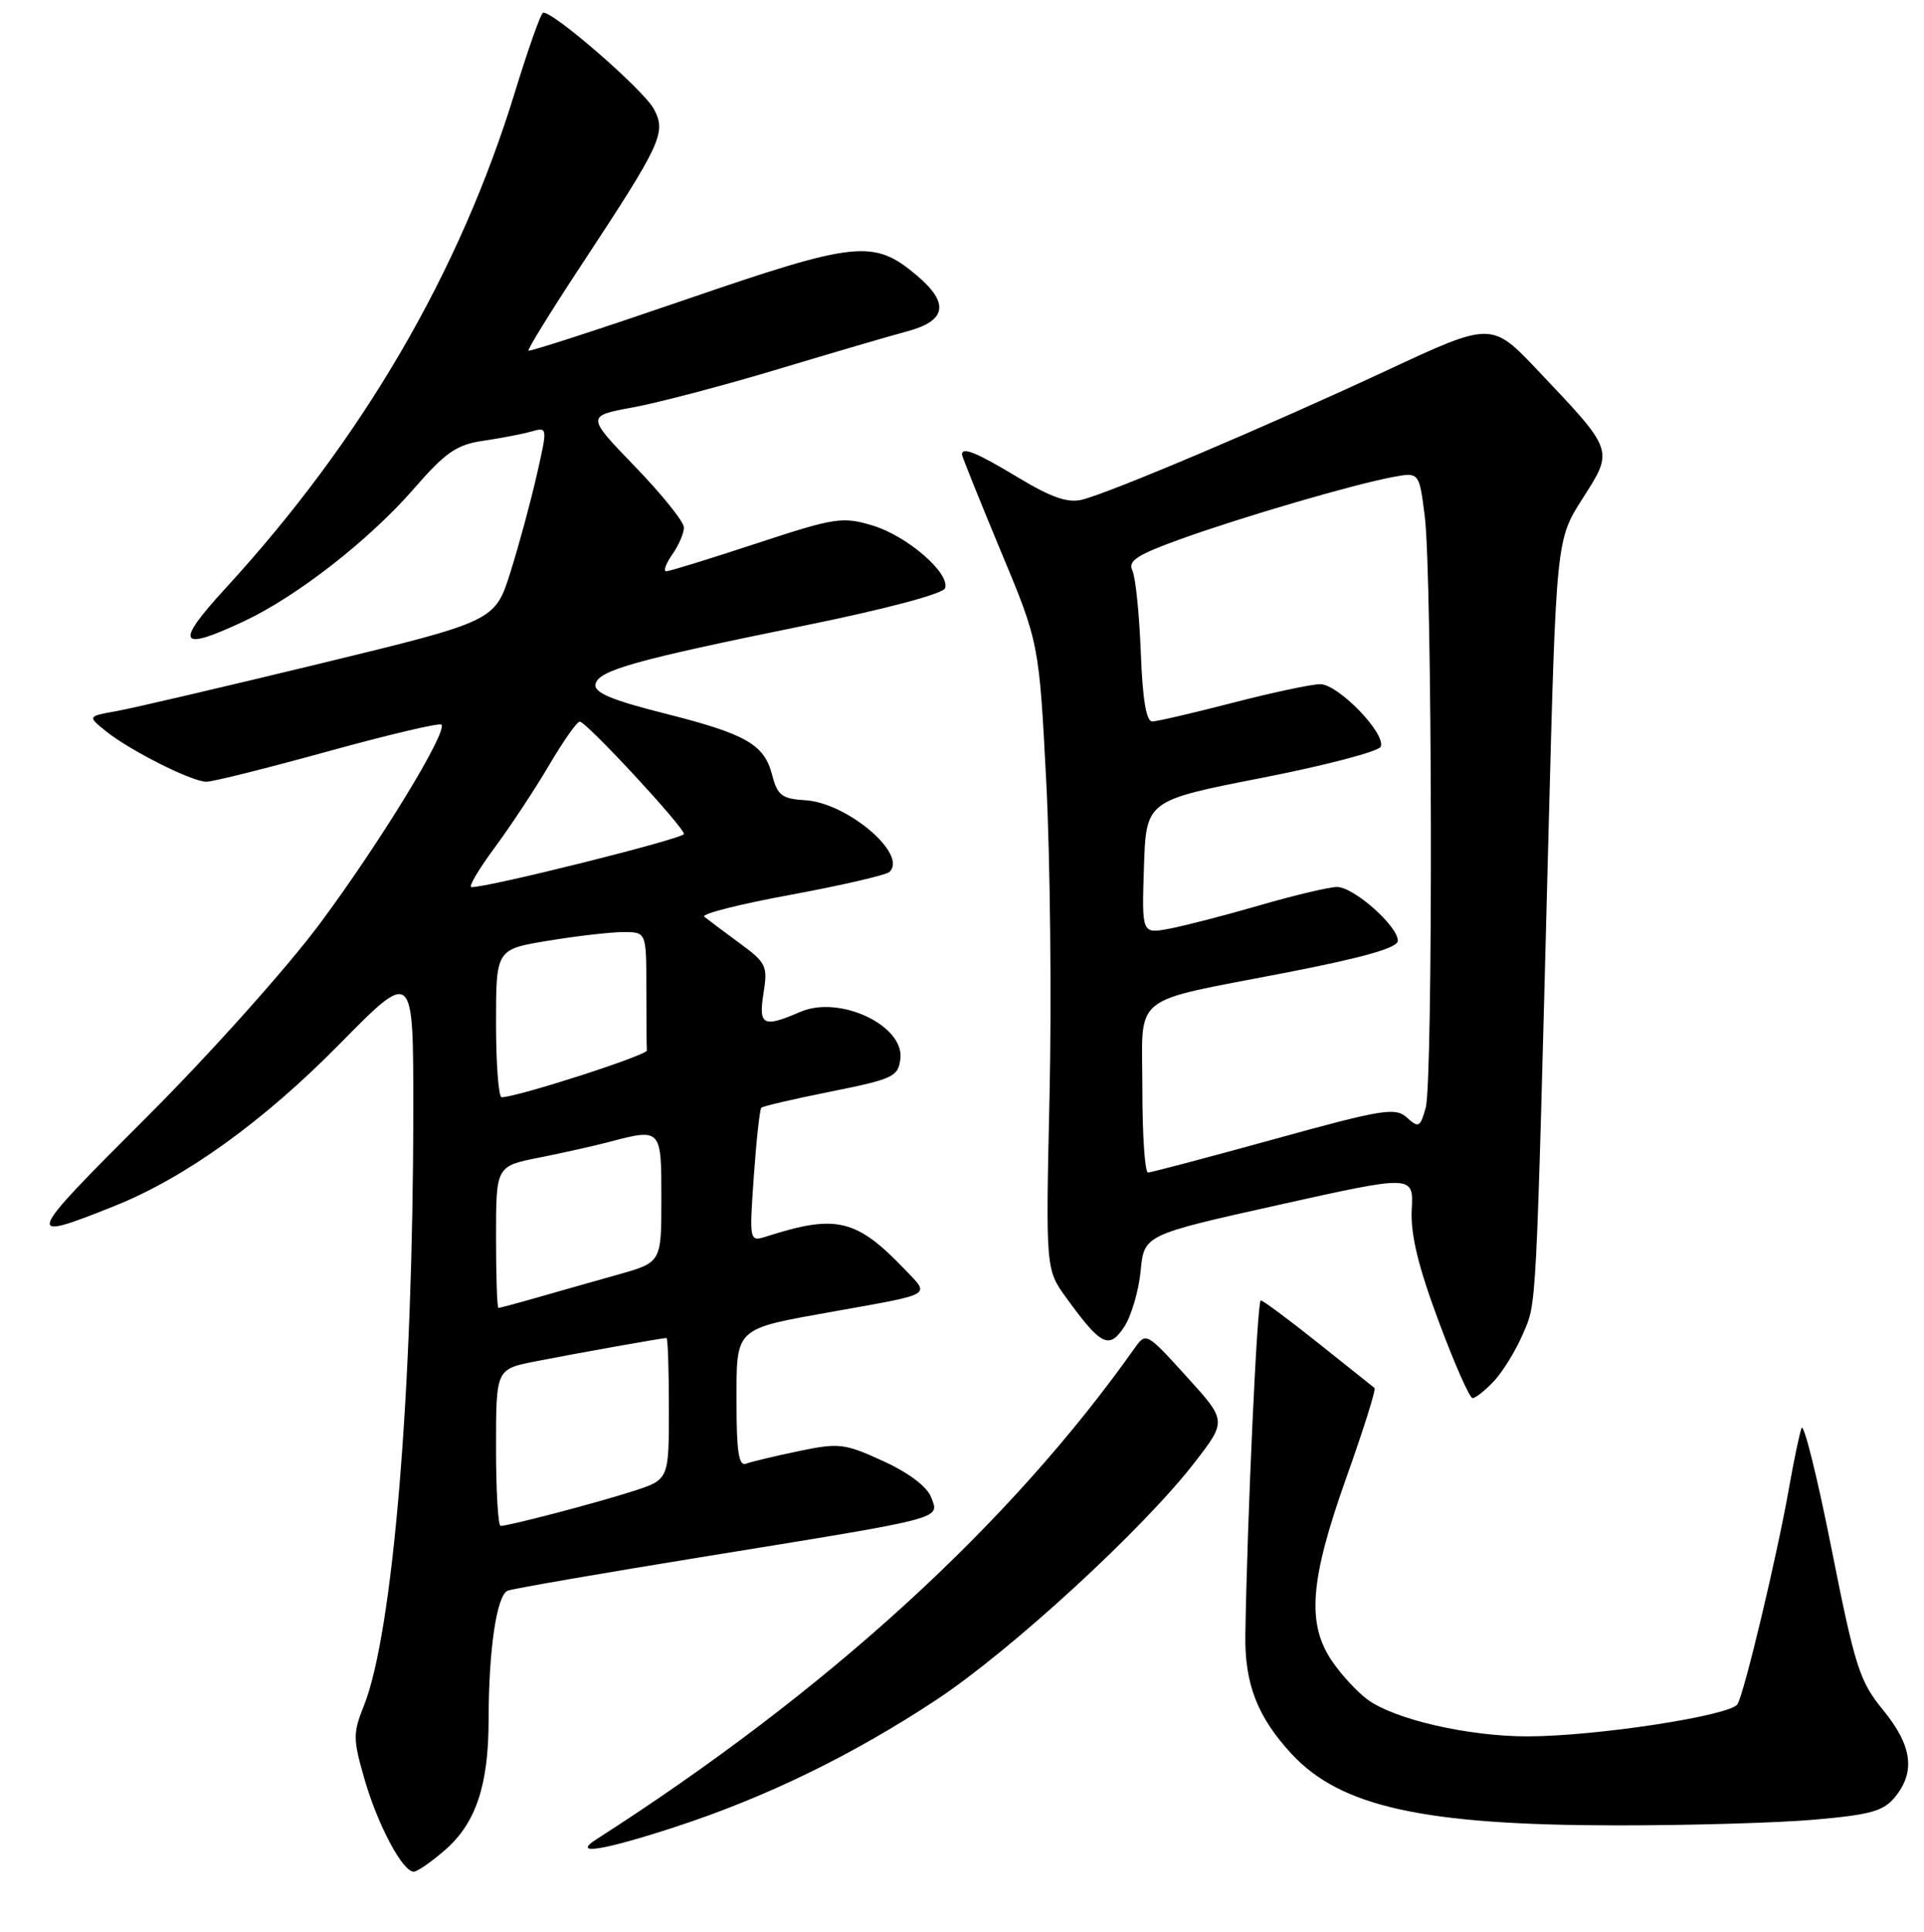 <?xml version="1.0" encoding="UTF-8" standalone="no"?>
<!DOCTYPE svg PUBLIC "-//W3C//DTD SVG 1.1//EN" "http://www.w3.org/Graphics/SVG/1.1/DTD/svg11.dtd" >
<svg xmlns="http://www.w3.org/2000/svg" xmlns:xlink="http://www.w3.org/1999/xlink" version="1.1" viewBox="0 0 256 257">
 <g >
 <path fill="currentColor"
d=" M 59.29 246.05 C 63.32 242.51 65.00 237.48 65.01 228.88 C 65.02 219.41 66.09 212.18 67.57 211.61 C 68.29 211.34 80.27 209.26 94.19 207.01 C 126.07 201.84 125.00 202.12 123.90 199.20 C 123.36 197.78 120.93 195.94 117.52 194.38 C 112.37 192.02 111.63 191.93 106.28 193.05 C 103.13 193.70 99.98 194.46 99.28 194.72 C 98.30 195.10 98.00 193.18 98.00 186.64 C 98.00 176.46 97.57 176.86 111.06 174.45 C 124.33 172.07 123.76 172.41 120.41 168.90 C 113.97 162.17 111.28 161.52 102.09 164.46 C 99.69 165.23 99.69 165.23 100.30 156.49 C 100.64 151.68 101.09 147.58 101.30 147.37 C 101.50 147.16 105.68 146.19 110.59 145.21 C 118.85 143.55 119.52 143.23 119.80 140.86 C 120.33 136.41 111.70 132.36 106.50 134.61 C 101.53 136.76 100.91 136.44 101.59 132.13 C 102.17 128.51 101.97 128.08 98.36 125.44 C 96.24 123.88 94.14 122.31 93.70 121.95 C 93.26 121.59 98.43 120.28 105.20 119.04 C 111.96 117.79 117.88 116.42 118.34 116.00 C 120.84 113.69 112.75 106.80 107.15 106.46 C 104.04 106.27 103.45 105.82 102.75 103.13 C 101.69 99.01 99.30 97.65 88.22 94.86 C 81.37 93.13 79.02 92.13 79.23 91.04 C 79.59 89.18 84.37 87.84 107.11 83.21 C 117.87 81.02 125.51 78.99 125.75 78.25 C 126.42 76.24 120.68 71.28 116.07 69.90 C 112.08 68.71 111.10 68.86 100.61 72.31 C 94.45 74.34 89.07 76.00 88.65 76.00 C 88.23 76.00 88.59 75.00 89.44 73.78 C 90.30 72.56 91.00 70.94 91.00 70.18 C 91.00 69.42 88.08 65.78 84.50 62.08 C 78.00 55.34 78.00 55.34 84.25 54.19 C 87.69 53.55 96.35 51.27 103.50 49.12 C 110.65 46.97 118.41 44.69 120.75 44.07 C 125.96 42.67 126.34 40.31 121.97 36.63 C 116.25 31.81 113.95 32.05 91.25 39.85 C 79.89 43.75 70.47 46.81 70.32 46.65 C 70.16 46.50 73.29 41.43 77.27 35.39 C 88.06 19.01 88.69 17.66 86.99 14.49 C 85.62 11.93 73.37 1.30 72.25 1.70 C 71.94 1.81 70.27 6.54 68.53 12.20 C 61.17 36.23 48.24 58.39 30.02 78.25 C 23.16 85.72 23.74 86.75 32.50 82.63 C 39.53 79.33 49.15 71.82 55.05 65.04 C 59.28 60.17 60.74 59.16 64.29 58.64 C 66.60 58.30 69.48 57.75 70.68 57.41 C 72.87 56.80 72.87 56.80 71.43 63.15 C 70.64 66.64 69.07 72.46 67.93 76.07 C 65.87 82.63 65.87 82.63 42.68 88.26 C 29.93 91.35 17.73 94.20 15.57 94.59 C 11.64 95.29 11.64 95.29 14.06 97.25 C 17.25 99.83 25.53 104.00 27.47 104.00 C 28.32 104.00 35.59 102.18 43.63 99.96 C 51.68 97.74 58.47 96.14 58.73 96.40 C 59.62 97.28 50.55 112.13 42.58 122.85 C 38.18 128.77 27.88 140.28 19.38 148.76 C 3.23 164.87 3.08 165.30 15.16 160.47 C 24.64 156.69 35.01 149.23 45.25 138.83 C 55.00 128.93 55.00 128.93 54.99 147.71 C 54.97 184.96 52.29 217.22 48.42 226.92 C 46.95 230.57 46.96 231.36 48.50 236.70 C 50.27 242.81 53.56 249.00 55.05 249.00 C 55.53 249.00 57.44 247.67 59.29 246.05 Z  M 89.90 243.03 C 101.96 239.09 113.49 233.47 124.63 226.11 C 134.56 219.54 152.17 203.36 158.96 194.55 C 163.23 189.02 163.23 189.02 157.86 183.11 C 152.60 177.30 152.47 177.23 151.00 179.31 C 134.34 202.85 110.06 225.01 79.36 244.69 C 75.97 246.87 80.22 246.20 89.90 243.03 Z  M 241.42 242.08 C 248.94 241.42 250.63 240.94 252.17 239.04 C 254.89 235.67 254.41 232.21 250.57 227.51 C 247.43 223.68 246.83 221.83 243.67 205.91 C 241.77 196.34 239.98 189.18 239.70 190.00 C 239.41 190.82 238.66 194.43 238.03 198.00 C 236.43 207.06 232.09 225.25 231.18 226.72 C 230.23 228.25 212.25 231.00 203.22 231.00 C 195.38 231.00 185.62 228.76 182.00 226.13 C 180.62 225.13 178.49 222.83 177.25 221.01 C 173.84 216.00 174.28 210.23 179.14 196.58 C 181.42 190.18 183.11 184.81 182.89 184.65 C 182.68 184.48 179.30 181.79 175.39 178.67 C 171.48 175.55 168.04 173.00 167.75 173.00 C 167.28 173.00 165.95 201.86 165.70 217.50 C 165.60 224.02 167.32 228.44 171.86 233.34 C 178.39 240.38 189.44 242.81 215.00 242.84 C 224.62 242.85 236.51 242.51 241.42 242.08 Z  M 198.78 183.74 C 199.95 182.49 201.68 179.68 202.62 177.49 C 204.48 173.15 204.35 175.74 206.03 111.16 C 207.06 71.81 207.06 71.81 210.58 66.31 C 214.73 59.82 214.80 60.03 204.67 49.34 C 198.46 42.78 198.46 42.78 184.48 49.30 C 168.57 56.71 147.73 65.55 143.96 66.48 C 142.09 66.95 139.88 66.18 135.52 63.56 C 129.94 60.19 128.00 59.40 128.00 60.47 C 128.00 60.72 130.31 66.46 133.12 73.22 C 138.25 85.50 138.25 85.50 139.21 104.00 C 139.73 114.17 139.93 132.94 139.65 145.69 C 139.13 168.88 139.13 168.88 141.90 172.69 C 146.50 179.03 147.58 179.57 149.59 176.51 C 150.53 175.07 151.51 171.73 151.77 169.09 C 152.23 164.28 152.23 164.28 170.15 160.29 C 188.08 156.30 188.08 156.30 187.84 160.90 C 187.67 164.21 188.67 168.38 191.41 175.75 C 193.51 181.39 195.54 186.00 195.94 186.00 C 196.33 186.00 197.61 184.98 198.78 183.74 Z  M 66.00 192.57 C 66.00 182.14 66.00 182.14 71.25 181.11 C 76.70 180.04 88.13 178.00 88.68 178.00 C 88.86 178.00 89.00 182.24 89.00 187.42 C 89.00 196.84 89.00 196.84 84.25 198.37 C 79.43 199.93 67.71 203.00 66.61 203.00 C 66.27 203.00 66.00 198.31 66.00 192.57 Z  M 66.00 164.57 C 66.00 155.14 66.00 155.14 71.75 154.00 C 74.91 153.37 79.08 152.44 81.00 151.93 C 88.00 150.09 88.00 150.08 88.00 159.47 C 88.00 167.94 88.00 167.94 82.25 169.56 C 79.09 170.45 74.28 171.81 71.57 172.59 C 68.86 173.37 66.49 174.00 66.32 174.00 C 66.14 174.00 66.00 169.76 66.00 164.57 Z  M 66.00 136.15 C 66.00 126.29 66.00 126.29 72.94 125.15 C 76.76 124.52 81.26 124.00 82.94 124.00 C 86.00 124.00 86.00 124.00 86.00 131.50 C 86.00 135.62 86.03 139.34 86.07 139.75 C 86.13 140.38 68.98 145.91 66.75 145.98 C 66.34 145.99 66.00 141.57 66.00 136.15 Z  M 65.83 112.75 C 67.97 109.86 71.23 104.91 73.09 101.75 C 74.95 98.59 76.77 96.00 77.14 96.00 C 78.01 96.00 91.00 110.02 91.00 110.95 C 91.00 111.56 64.91 118.08 62.72 118.02 C 62.29 118.01 63.69 115.64 65.83 112.75 Z  M 152.00 144.98 C 152.00 131.91 150.04 133.50 171.24 129.37 C 181.51 127.37 185.99 126.09 185.99 125.15 C 186.00 123.20 180.12 118.00 177.91 118.00 C 176.88 118.00 172.26 119.09 167.64 120.43 C 163.03 121.77 157.60 123.17 155.59 123.55 C 151.92 124.24 151.92 124.24 152.21 115.37 C 152.50 106.50 152.50 106.50 167.92 103.48 C 176.41 101.82 183.52 99.95 183.73 99.32 C 184.34 97.49 178.02 91.00 175.65 91.02 C 174.47 91.03 169.22 92.15 164.00 93.50 C 158.78 94.85 153.97 95.97 153.32 95.98 C 152.52 95.99 152.02 93.01 151.79 86.75 C 151.59 81.66 151.09 76.78 150.67 75.90 C 150.05 74.61 151.30 73.80 157.20 71.68 C 165.47 68.71 179.99 64.47 185.29 63.47 C 188.83 62.81 188.83 62.81 189.57 68.65 C 190.58 76.63 190.69 143.80 189.70 147.36 C 188.97 149.98 188.76 150.09 187.20 148.68 C 185.66 147.29 184.01 147.55 169.50 151.56 C 160.70 153.99 153.16 155.98 152.75 155.99 C 152.34 155.99 152.00 151.04 152.00 144.98 Z "/>
</g>
</svg>